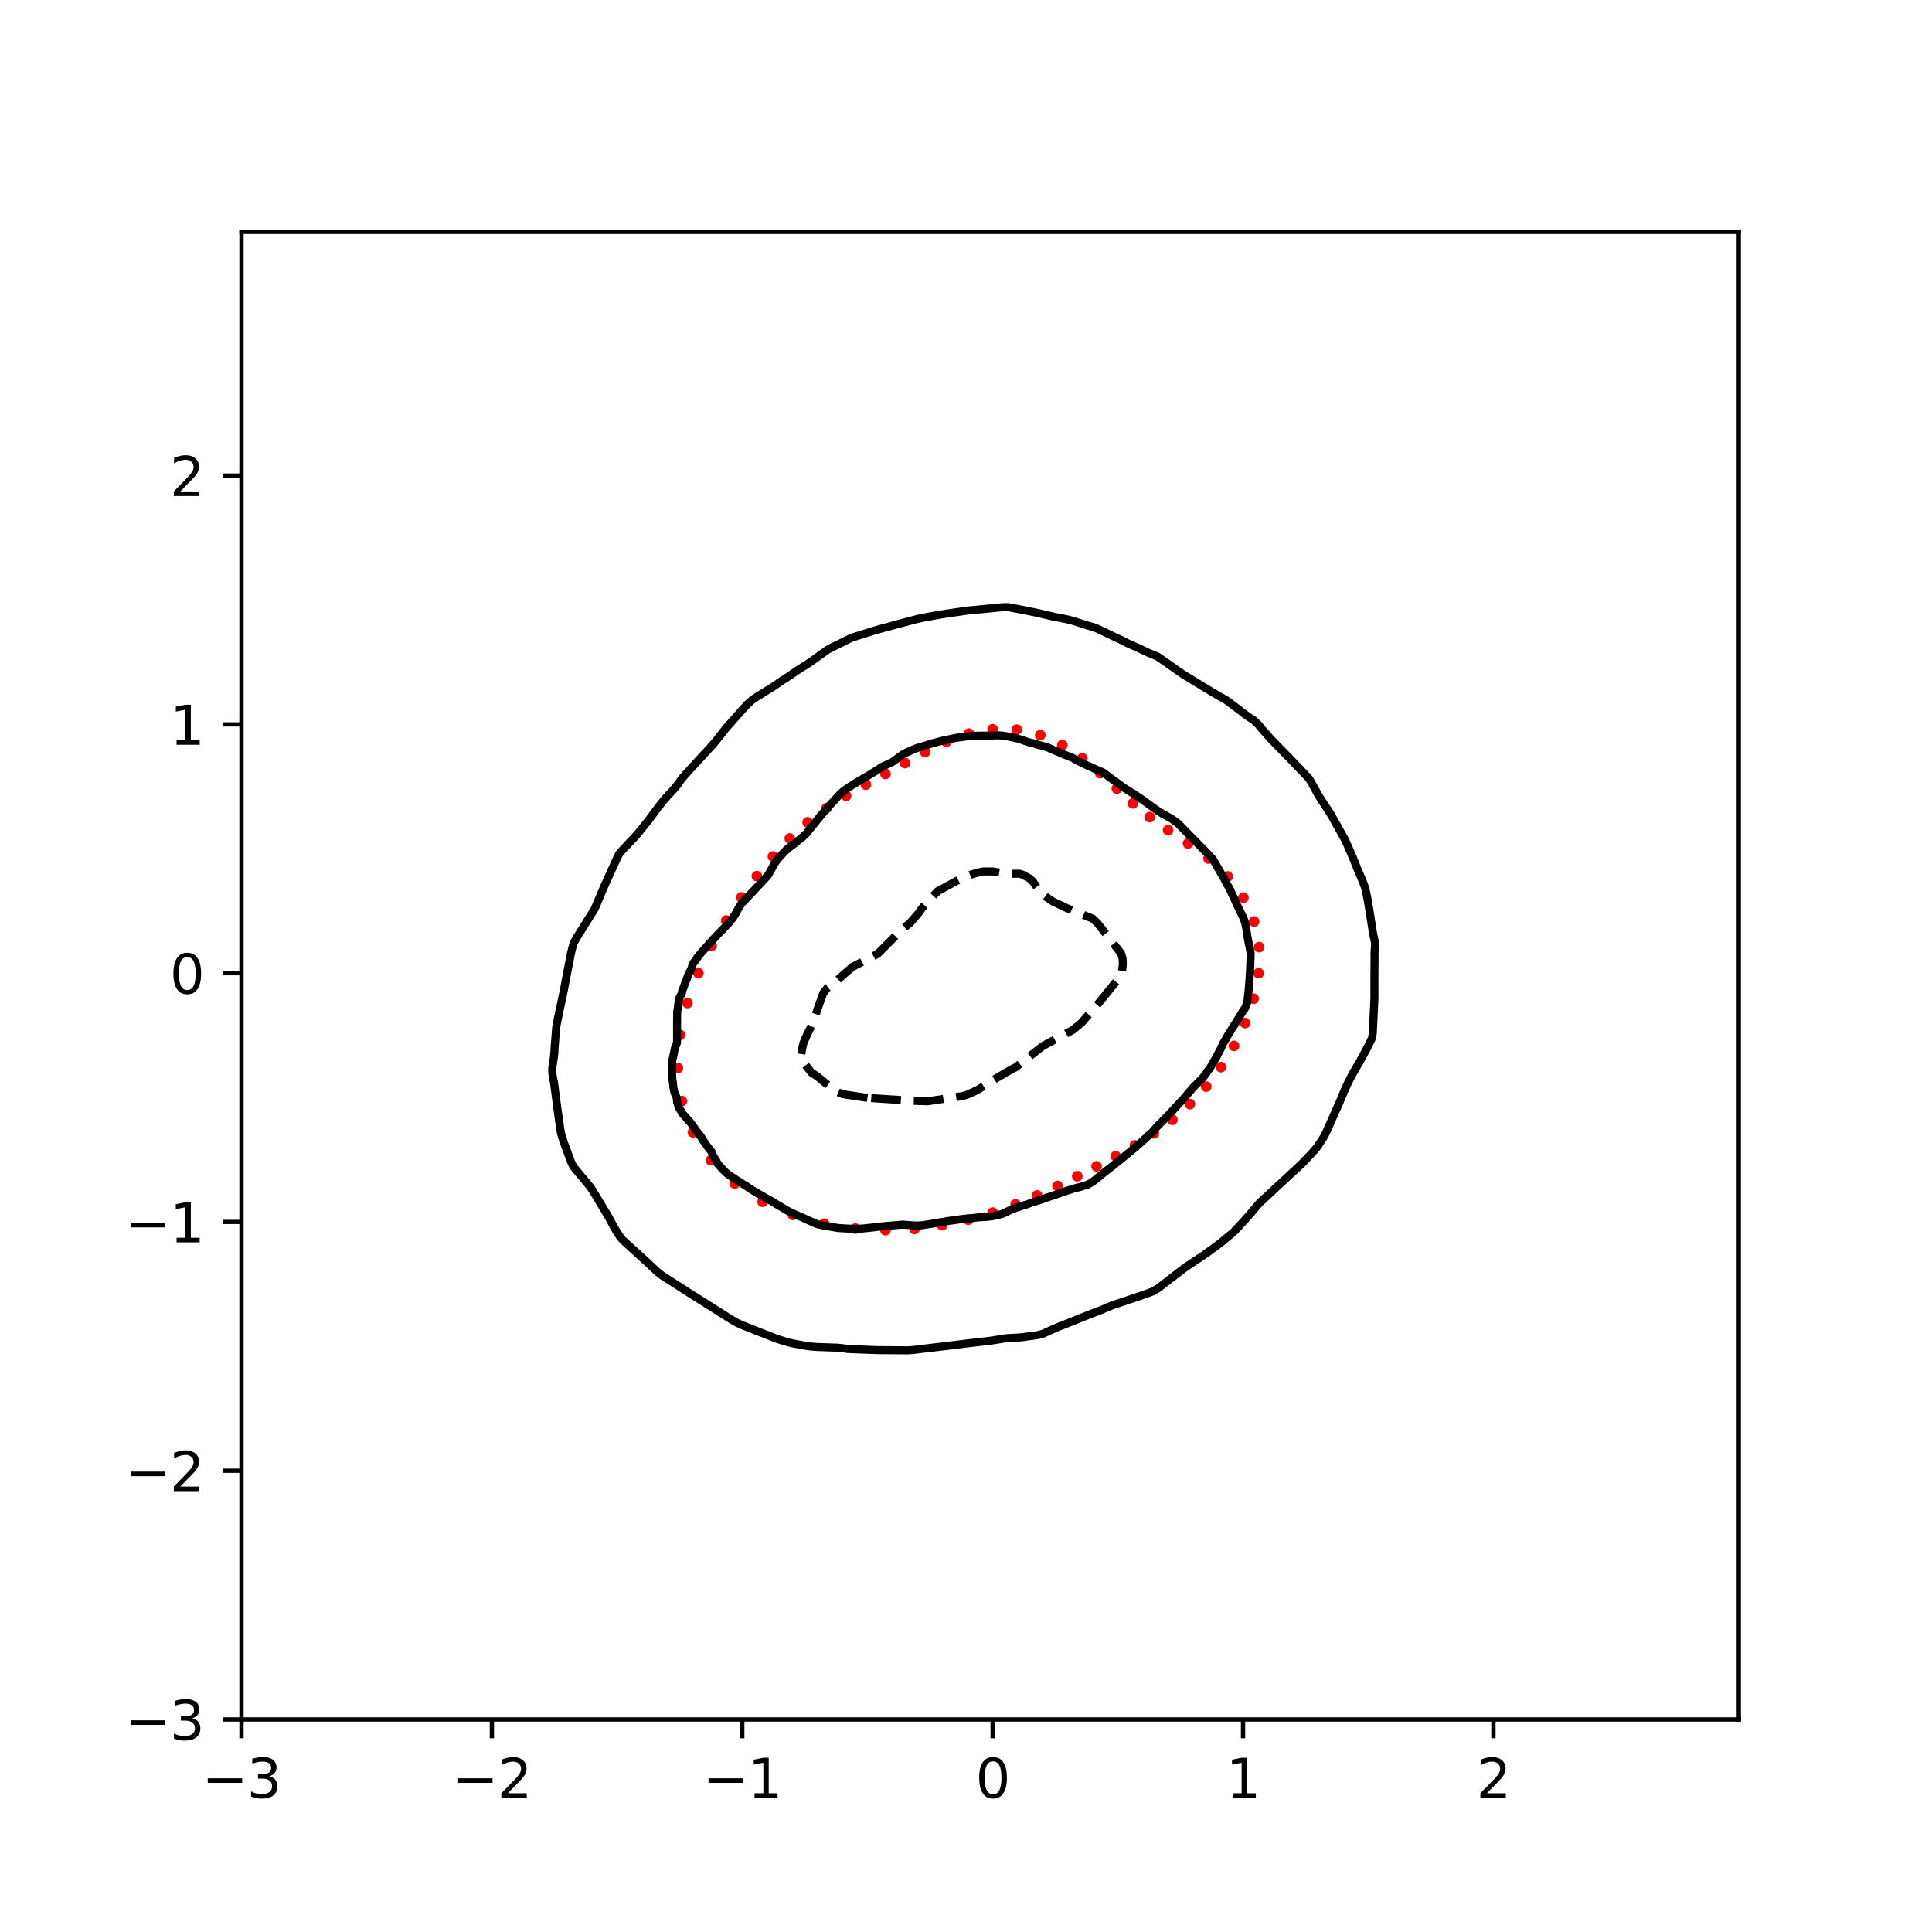 <?xml version="1.0" encoding="utf-8" standalone="no"?>
<!DOCTYPE svg PUBLIC "-//W3C//DTD SVG 1.1//EN"
  "http://www.w3.org/Graphics/SVG/1.1/DTD/svg11.dtd">
<svg xmlns:xlink="http://www.w3.org/1999/xlink" width="360pt" height="360pt" viewBox="0 0 360 360" xmlns="http://www.w3.org/2000/svg" version="1.1">
 <defs>
  <style type="text/css">*{stroke-linejoin: round; stroke-linecap: butt}</style>
 </defs>
 <g id="figure_1">
  <g id="patch_1">
   <path d="M 0 360 
L 360 360 
L 360 0 
L 0 0 
z
" style="fill: #ffffff"/>
  </g>
  <g id="axes_1">
   <g id="patch_2">
    <path d="M 45 320.4 
L 324 320.4 
L 324 43.2 
L 45 43.2 
z
" style="fill: #ffffff"/>
   </g>
   <g id="PathCollection_1">
    <defs>
     <path id="m107836b287" d="M 0 0.5 
C 0.133 0.5 0.26 0.447 0.354 0.354 
C 0.447 0.26 0.5 0.133 0.5 0 
C 0.5 -0.133 0.447 -0.26 0.354 -0.354 
C 0.26 -0.447 0.133 -0.5 0 -0.5 
C -0.133 -0.5 -0.26 -0.447 -0.354 -0.354 
C -0.447 -0.26 -0.5 -0.133 -0.5 0 
C -0.5 0.133 -0.447 0.26 -0.354 0.354 
C -0.26 0.447 -0.133 0.5 0 0.5 
z
" style="stroke: #ff0000"/>
    </defs>
    <g clip-path="url(#p946f757fcc)">
     <use xlink:href="#m107836b287" x="234.531" y="181.336" style="fill: #ff0000; stroke: #ff0000"/>
     <use xlink:href="#m107836b287" x="234.615" y="176.478" style="fill: #ff0000; stroke: #ff0000"/>
     <use xlink:href="#m107836b287" x="233.685" y="171.708" style="fill: #ff0000; stroke: #ff0000"/>
     <use xlink:href="#m107836b287" x="231.691" y="167.254" style="fill: #ff0000; stroke: #ff0000"/>
     <use xlink:href="#m107836b287" x="228.759" y="163.314" style="fill: #ff0000; stroke: #ff0000"/>
     <use xlink:href="#m107836b287" x="225.188" y="159.977" style="fill: #ff0000; stroke: #ff0000"/>
     <use xlink:href="#m107836b287" x="221.371" y="157.169" style="fill: #ff0000; stroke: #ff0000"/>
     <use xlink:href="#m107836b287" x="217.657" y="154.681" style="fill: #ff0000; stroke: #ff0000"/>
     <use xlink:href="#m107836b287" x="214.237" y="152.255" style="fill: #ff0000; stroke: #ff0000"/>
     <use xlink:href="#m107836b287" x="211.103" y="149.694" style="fill: #ff0000; stroke: #ff0000"/>
     <use xlink:href="#m107836b287" x="208.1" y="146.938" style="fill: #ff0000; stroke: #ff0000"/>
     <use xlink:href="#m107836b287" x="205.015" y="144.07" style="fill: #ff0000; stroke: #ff0000"/>
     <use xlink:href="#m107836b287" x="201.665" y="141.282" style="fill: #ff0000; stroke: #ff0000"/>
     <use xlink:href="#m107836b287" x="197.944" y="138.83" style="fill: #ff0000; stroke: #ff0000"/>
     <use xlink:href="#m107836b287" x="193.847" y="136.982" style="fill: #ff0000; stroke: #ff0000"/>
     <use xlink:href="#m107836b287" x="189.465" y="135.958" style="fill: #ff0000; stroke: #ff0000"/>
     <use xlink:href="#m107836b287" x="184.967" y="135.876" style="fill: #ff0000; stroke: #ff0000"/>
     <use xlink:href="#m107836b287" x="180.541" y="136.693" style="fill: #ff0000; stroke: #ff0000"/>
     <use xlink:href="#m107836b287" x="176.333" y="138.211" style="fill: #ff0000; stroke: #ff0000"/>
     <use xlink:href="#m107836b287" x="172.388" y="140.137" style="fill: #ff0000; stroke: #ff0000"/>
     <use xlink:href="#m107836b287" x="168.647" y="142.192" style="fill: #ff0000; stroke: #ff0000"/>
     <use xlink:href="#m107836b287" x="164.996" y="144.214" style="fill: #ff0000; stroke: #ff0000"/>
     <use xlink:href="#m107836b287" x="161.338" y="146.203" style="fill: #ff0000; stroke: #ff0000"/>
     <use xlink:href="#m107836b287" x="157.657" y="148.274" style="fill: #ff0000; stroke: #ff0000"/>
     <use xlink:href="#m107836b287" x="154.011" y="150.58" style="fill: #ff0000; stroke: #ff0000"/>
     <use xlink:href="#m107836b287" x="150.491" y="153.226" style="fill: #ff0000; stroke: #ff0000"/>
     <use xlink:href="#m107836b287" x="147.162" y="156.239" style="fill: #ff0000; stroke: #ff0000"/>
     <use xlink:href="#m107836b287" x="144.026" y="159.594" style="fill: #ff0000; stroke: #ff0000"/>
     <use xlink:href="#m107836b287" x="141.036" y="163.257" style="fill: #ff0000; stroke: #ff0000"/>
     <use xlink:href="#m107836b287" x="138.139" y="167.223" style="fill: #ff0000; stroke: #ff0000"/>
     <use xlink:href="#m107836b287" x="135.314" y="171.524" style="fill: #ff0000; stroke: #ff0000"/>
     <use xlink:href="#m107836b287" x="132.606" y="176.213" style="fill: #ff0000; stroke: #ff0000"/>
     <use xlink:href="#m107836b287" x="130.135" y="181.336" style="fill: #ff0000; stroke: #ff0000"/>
     <use xlink:href="#m107836b287" x="128.091" y="186.902" style="fill: #ff0000; stroke: #ff0000"/>
     <use xlink:href="#m107836b287" x="126.723" y="192.847" style="fill: #ff0000; stroke: #ff0000"/>
     <use xlink:href="#m107836b287" x="126.301" y="199.018" style="fill: #ff0000; stroke: #ff0000"/>
     <use xlink:href="#m107836b287" x="127.06" y="205.168" style="fill: #ff0000; stroke: #ff0000"/>
     <use xlink:href="#m107836b287" x="129.127" y="210.991" style="fill: #ff0000; stroke: #ff0000"/>
     <use xlink:href="#m107836b287" x="132.472" y="216.186" style="fill: #ff0000; stroke: #ff0000"/>
     <use xlink:href="#m107836b287" x="136.899" y="220.53" style="fill: #ff0000; stroke: #ff0000"/>
     <use xlink:href="#m107836b287" x="142.104" y="223.923" style="fill: #ff0000; stroke: #ff0000"/>
     <use xlink:href="#m107836b287" x="147.755" y="226.387" style="fill: #ff0000; stroke: #ff0000"/>
     <use xlink:href="#m107836b287" x="153.572" y="228.018" style="fill: #ff0000; stroke: #ff0000"/>
     <use xlink:href="#m107836b287" x="159.362" y="228.931" style="fill: #ff0000; stroke: #ff0000"/>
     <use xlink:href="#m107836b287" x="165.002" y="229.225" style="fill: #ff0000; stroke: #ff0000"/>
     <use xlink:href="#m107836b287" x="170.418" y="228.989" style="fill: #ff0000; stroke: #ff0000"/>
     <use xlink:href="#m107836b287" x="175.563" y="228.307" style="fill: #ff0000; stroke: #ff0000"/>
     <use xlink:href="#m107836b287" x="180.413" y="227.268" style="fill: #ff0000; stroke: #ff0000"/>
     <use xlink:href="#m107836b287" x="184.967" y="225.953" style="fill: #ff0000; stroke: #ff0000"/>
     <use xlink:href="#m107836b287" x="189.238" y="224.428" style="fill: #ff0000; stroke: #ff0000"/>
     <use xlink:href="#m107836b287" x="193.258" y="222.752" style="fill: #ff0000; stroke: #ff0000"/>
     <use xlink:href="#m107836b287" x="197.071" y="220.983" style="fill: #ff0000; stroke: #ff0000"/>
     <use xlink:href="#m107836b287" x="200.739" y="219.168" style="fill: #ff0000; stroke: #ff0000"/>
     <use xlink:href="#m107836b287" x="204.329" y="217.328" style="fill: #ff0000; stroke: #ff0000"/>
     <use xlink:href="#m107836b287" x="207.9" y="215.437" style="fill: #ff0000; stroke: #ff0000"/>
     <use xlink:href="#m107836b287" x="211.471" y="213.424" style="fill: #ff0000; stroke: #ff0000"/>
     <use xlink:href="#m107836b287" x="215.015" y="211.191" style="fill: #ff0000; stroke: #ff0000"/>
     <use xlink:href="#m107836b287" x="218.461" y="208.648" style="fill: #ff0000; stroke: #ff0000"/>
     <use xlink:href="#m107836b287" x="221.73" y="205.743" style="fill: #ff0000; stroke: #ff0000"/>
     <use xlink:href="#m107836b287" x="224.758" y="202.468" style="fill: #ff0000; stroke: #ff0000"/>
     <use xlink:href="#m107836b287" x="227.505" y="198.843" style="fill: #ff0000; stroke: #ff0000"/>
     <use xlink:href="#m107836b287" x="229.943" y="194.892" style="fill: #ff0000; stroke: #ff0000"/>
     <use xlink:href="#m107836b287" x="232.011" y="190.634" style="fill: #ff0000; stroke: #ff0000"/>
     <use xlink:href="#m107836b287" x="233.597" y="186.095" style="fill: #ff0000; stroke: #ff0000"/>
    </g>
   </g>
   <g id="matplotlib.axis_1">
    <g id="xtick_1">
     <g id="line2d_1">
      <defs>
       <path id="m56762c43ce" d="M 0 0 
L 0 3.5 
" style="stroke: #000000; stroke-width: 0.8"/>
      </defs>
      <g>
       <use xlink:href="#m56762c43ce" x="45" y="320.4" style="stroke: #000000; stroke-width: 0.8"/>
      </g>
     </g>
     <g id="text_1">
      <!-- −3 -->
      <g transform="translate(37.629 334.998)scale(0.1 -0.1)">
       <defs>
        <path id="DejaVuSans-2212" d="M 678 2272 
L 4684 2272 
L 4684 1741 
L 678 1741 
L 678 2272 
z
" transform="scale(0.016)"/>
        <path id="DejaVuSans-33" d="M 2597 2516 
Q 3050 2419 3304 2112 
Q 3559 1806 3559 1356 
Q 3559 666 3084 287 
Q 2609 -91 1734 -91 
Q 1441 -91 1130 -33 
Q 819 25 488 141 
L 488 750 
Q 750 597 1062 519 
Q 1375 441 1716 441 
Q 2309 441 2620 675 
Q 2931 909 2931 1356 
Q 2931 1769 2642 2001 
Q 2353 2234 1838 2234 
L 1294 2234 
L 1294 2753 
L 1863 2753 
Q 2328 2753 2575 2939 
Q 2822 3125 2822 3475 
Q 2822 3834 2567 4026 
Q 2313 4219 1838 4219 
Q 1578 4219 1281 4162 
Q 984 4106 628 3988 
L 628 4550 
Q 988 4650 1302 4700 
Q 1616 4750 1894 4750 
Q 2613 4750 3031 4423 
Q 3450 4097 3450 3541 
Q 3450 3153 3228 2886 
Q 3006 2619 2597 2516 
z
" transform="scale(0.016)"/>
       </defs>
       <use xlink:href="#DejaVuSans-2212"/>
       <use xlink:href="#DejaVuSans-33" x="83.789"/>
      </g>
     </g>
    </g>
    <g id="xtick_2">
     <g id="line2d_2">
      <g>
       <use xlink:href="#m56762c43ce" x="91.656" y="320.4" style="stroke: #000000; stroke-width: 0.8"/>
      </g>
     </g>
     <g id="text_2">
      <!-- −2 -->
      <g transform="translate(84.284 334.998)scale(0.1 -0.1)">
       <defs>
        <path id="DejaVuSans-32" d="M 1228 531 
L 3431 531 
L 3431 0 
L 469 0 
L 469 531 
Q 828 903 1448 1529 
Q 2069 2156 2228 2338 
Q 2531 2678 2651 2914 
Q 2772 3150 2772 3378 
Q 2772 3750 2511 3984 
Q 2250 4219 1831 4219 
Q 1534 4219 1204 4116 
Q 875 4013 500 3803 
L 500 4441 
Q 881 4594 1212 4672 
Q 1544 4750 1819 4750 
Q 2544 4750 2975 4387 
Q 3406 4025 3406 3419 
Q 3406 3131 3298 2873 
Q 3191 2616 2906 2266 
Q 2828 2175 2409 1742 
Q 1991 1309 1228 531 
z
" transform="scale(0.016)"/>
       </defs>
       <use xlink:href="#DejaVuSans-2212"/>
       <use xlink:href="#DejaVuSans-32" x="83.789"/>
      </g>
     </g>
    </g>
    <g id="xtick_3">
     <g id="line2d_3">
      <g>
       <use xlink:href="#m56762c43ce" x="138.311" y="320.4" style="stroke: #000000; stroke-width: 0.8"/>
      </g>
     </g>
     <g id="text_3">
      <!-- −1 -->
      <g transform="translate(130.94 334.998)scale(0.1 -0.1)">
       <defs>
        <path id="DejaVuSans-31" d="M 794 531 
L 1825 531 
L 1825 4091 
L 703 3866 
L 703 4441 
L 1819 4666 
L 2450 4666 
L 2450 531 
L 3481 531 
L 3481 0 
L 794 0 
L 794 531 
z
" transform="scale(0.016)"/>
       </defs>
       <use xlink:href="#DejaVuSans-2212"/>
       <use xlink:href="#DejaVuSans-31" x="83.789"/>
      </g>
     </g>
    </g>
    <g id="xtick_4">
     <g id="line2d_4">
      <g>
       <use xlink:href="#m56762c43ce" x="184.967" y="320.4" style="stroke: #000000; stroke-width: 0.8"/>
      </g>
     </g>
     <g id="text_4">
      <!-- 0 -->
      <g transform="translate(181.785 334.998)scale(0.1 -0.1)">
       <defs>
        <path id="DejaVuSans-30" d="M 2034 4250 
Q 1547 4250 1301 3770 
Q 1056 3291 1056 2328 
Q 1056 1369 1301 889 
Q 1547 409 2034 409 
Q 2525 409 2770 889 
Q 3016 1369 3016 2328 
Q 3016 3291 2770 3770 
Q 2525 4250 2034 4250 
z
M 2034 4750 
Q 2819 4750 3233 4129 
Q 3647 3509 3647 2328 
Q 3647 1150 3233 529 
Q 2819 -91 2034 -91 
Q 1250 -91 836 529 
Q 422 1150 422 2328 
Q 422 3509 836 4129 
Q 1250 4750 2034 4750 
z
" transform="scale(0.016)"/>
       </defs>
       <use xlink:href="#DejaVuSans-30"/>
      </g>
     </g>
    </g>
    <g id="xtick_5">
     <g id="line2d_5">
      <g>
       <use xlink:href="#m56762c43ce" x="231.622" y="320.4" style="stroke: #000000; stroke-width: 0.8"/>
      </g>
     </g>
     <g id="text_5">
      <!-- 1 -->
      <g transform="translate(228.441 334.998)scale(0.1 -0.1)">
       <use xlink:href="#DejaVuSans-31"/>
      </g>
     </g>
    </g>
    <g id="xtick_6">
     <g id="line2d_6">
      <g>
       <use xlink:href="#m56762c43ce" x="278.278" y="320.4" style="stroke: #000000; stroke-width: 0.8"/>
      </g>
     </g>
     <g id="text_6">
      <!-- 2 -->
      <g transform="translate(275.096 334.998)scale(0.1 -0.1)">
       <use xlink:href="#DejaVuSans-32"/>
      </g>
     </g>
    </g>
   </g>
   <g id="matplotlib.axis_2">
    <g id="ytick_1">
     <g id="line2d_7">
      <defs>
       <path id="mfb06b8effc" d="M 0 0 
L -3.5 0 
" style="stroke: #000000; stroke-width: 0.8"/>
      </defs>
      <g>
       <use xlink:href="#mfb06b8effc" x="45" y="320.4" style="stroke: #000000; stroke-width: 0.8"/>
      </g>
     </g>
     <g id="text_7">
      <!-- −3 -->
      <g transform="translate(23.258 324.199)scale(0.1 -0.1)">
       <use xlink:href="#DejaVuSans-2212"/>
       <use xlink:href="#DejaVuSans-33" x="83.789"/>
      </g>
     </g>
    </g>
    <g id="ytick_2">
     <g id="line2d_8">
      <g>
       <use xlink:href="#mfb06b8effc" x="45" y="274.045" style="stroke: #000000; stroke-width: 0.8"/>
      </g>
     </g>
     <g id="text_8">
      <!-- −2 -->
      <g transform="translate(23.258 277.845)scale(0.1 -0.1)">
       <use xlink:href="#DejaVuSans-2212"/>
       <use xlink:href="#DejaVuSans-32" x="83.789"/>
      </g>
     </g>
    </g>
    <g id="ytick_3">
     <g id="line2d_9">
      <g>
       <use xlink:href="#mfb06b8effc" x="45" y="227.691" style="stroke: #000000; stroke-width: 0.8"/>
      </g>
     </g>
     <g id="text_9">
      <!-- −1 -->
      <g transform="translate(23.258 231.49)scale(0.1 -0.1)">
       <use xlink:href="#DejaVuSans-2212"/>
       <use xlink:href="#DejaVuSans-31" x="83.789"/>
      </g>
     </g>
    </g>
    <g id="ytick_4">
     <g id="line2d_10">
      <g>
       <use xlink:href="#mfb06b8effc" x="45" y="181.336" style="stroke: #000000; stroke-width: 0.8"/>
      </g>
     </g>
     <g id="text_10">
      <!-- 0 -->
      <g transform="translate(31.637 185.136)scale(0.1 -0.1)">
       <use xlink:href="#DejaVuSans-30"/>
      </g>
     </g>
    </g>
    <g id="ytick_5">
     <g id="line2d_11">
      <g>
       <use xlink:href="#mfb06b8effc" x="45" y="134.982" style="stroke: #000000; stroke-width: 0.8"/>
      </g>
     </g>
     <g id="text_11">
      <!-- 1 -->
      <g transform="translate(31.637 138.781)scale(0.1 -0.1)">
       <use xlink:href="#DejaVuSans-31"/>
      </g>
     </g>
    </g>
    <g id="ytick_6">
     <g id="line2d_12">
      <g>
       <use xlink:href="#mfb06b8effc" x="45" y="88.627" style="stroke: #000000; stroke-width: 0.8"/>
      </g>
     </g>
     <g id="text_12">
      <!-- 2 -->
      <g transform="translate(31.637 92.427)scale(0.1 -0.1)">
       <use xlink:href="#DejaVuSans-32"/>
      </g>
     </g>
    </g>
   </g>
   <g id="PathCollection_2">
    <path d="M 161.639 204.573 
L 157.906 204.022 
L 156.973 203.846 
L 156.04 203.47 
L 154.174 202.114 
L 152.308 200.566 
L 151.214 199.878 
L 149.508 197.691 
L 149.205 197.097 
L 149.508 195.213 
L 149.728 194.316 
L 150.441 192.668 
L 151.494 190.607 
L 152.41 187.826 
L 153.404 185.045 
L 154.174 184.055 
L 155.388 183.191 
L 158.839 180.167 
L 163.505 177.765 
L 166.426 174.847 
L 168.26 172.993 
L 169.496 172.066 
L 170.97 170.384 
L 171.903 169.098 
L 174.702 166.075 
L 176.569 165.063 
L 178.435 164.045 
L 179.368 163.545 
L 181.234 162.866 
L 183.1 162.387 
L 184.967 162.386 
L 187.766 162.83 
L 189.917 162.795 
L 190.565 162.984 
L 191.892 163.722 
L 192.431 164.225 
L 194.088 166.503 
L 195.37 167.43 
L 196.164 167.979 
L 198.963 169.297 
L 203.629 171.184 
L 204.562 172.088 
L 208.877 177.628 
L 209.171 178.555 
L 209.227 179.589 
L 209.037 181.336 
L 208.294 182.524 
L 204.562 187.1 
L 201.49 190.607 
L 199.896 191.92 
L 194.298 194.922 
L 189.151 198.951 
L 188.699 199.129 
L 185.823 200.805 
L 182.167 203.085 
L 180.301 203.953 
L 179.368 204.238 
L 172.836 205.205 
L 170.037 205.119 
L 163.505 204.693 
L 161.639 204.573 
L 161.639 204.573 
" clip-path="url(#p946f757fcc)" style="fill: none; stroke-dasharray: 5.55,2.4; stroke-dashoffset: 0; stroke: #000000; stroke-width: 1.5"/>
   </g>
   <g id="PathCollection_3">
    <path d="M 155.107 228.635 
L 154.966 228.618 
L 154.174 228.47 
L 153.241 228.323 
L 152.308 228.12 
L 151.375 227.702 
L 151.339 227.691 
L 150.441 227.301 
L 149.508 226.86 
L 149.249 226.764 
L 148.575 226.47 
L 147.642 226.062 
L 147.209 225.837 
L 146.709 225.582 
L 145.776 225.011 
L 145.59 224.91 
L 144.843 224.474 
L 144.042 223.983 
L 143.91 223.881 
L 142.977 223.383 
L 142.426 223.056 
L 142.043 222.829 
L 141.11 222.307 
L 140.823 222.128 
L 140.177 221.761 
L 139.34 221.201 
L 139.244 221.122 
L 138.311 220.553 
L 137.869 220.274 
L 137.378 219.966 
L 136.454 219.347 
L 136.445 219.339 
L 135.512 218.695 
L 135.203 218.42 
L 134.579 217.786 
L 134.31 217.493 
L 133.645 216.749 
L 133.611 216.566 
L 133.041 215.639 
L 132.712 215.057 
L 132.657 214.712 
L 131.947 213.785 
L 131.779 213.587 
L 131.275 212.858 
L 130.846 212.267 
L 130.715 211.93 
L 129.98 211.003 
L 129.913 210.933 
L 129.325 210.076 
L 128.98 209.603 
L 128.634 209.149 
L 128.047 208.519 
L 127.836 208.222 
L 127.114 207.45 
L 127.051 207.295 
L 126.497 206.368 
L 126.193 205.441 
L 126.181 205.411 
L 126.091 204.514 
L 125.671 203.587 
L 125.479 202.66 
L 125.39 201.732 
L 125.247 200.904 
L 125.247 200.805 
L 125.235 199.878 
L 125.202 198.951 
L 125.239 198.024 
L 125.247 197.549 
L 125.394 197.097 
L 125.584 196.17 
L 125.776 195.243 
L 126.143 194.316 
L 126.163 193.389 
L 126.162 192.462 
L 126.162 191.534 
L 126.164 190.607 
L 126.168 189.68 
L 126.179 188.753 
L 126.181 188.552 
L 126.308 187.826 
L 126.407 186.899 
L 126.569 185.972 
L 127.068 185.045 
L 127.114 184.552 
L 127.328 184.118 
L 127.657 183.191 
L 128.045 182.264 
L 128.047 182.196 
L 128.384 181.336 
L 128.891 180.409 
L 128.98 179.872 
L 129.184 179.482 
L 129.898 178.555 
L 129.913 178.433 
L 130.583 177.628 
L 130.846 177.33 
L 131.4 176.701 
L 131.779 176.274 
L 132.221 175.774 
L 132.712 175.235 
L 133.07 174.847 
L 133.645 174.236 
L 133.937 173.92 
L 134.579 173.286 
L 134.854 172.993 
L 135.512 172.29 
L 135.739 172.066 
L 136.445 171.182 
L 136.489 171.138 
L 137.081 170.211 
L 137.378 169.663 
L 137.589 169.284 
L 138.178 168.357 
L 138.311 168.216 
L 139.061 167.43 
L 139.244 167.236 
L 139.933 166.503 
L 140.177 166.245 
L 140.804 165.576 
L 141.11 165.25 
L 141.68 164.649 
L 142.043 164.256 
L 142.548 163.722 
L 142.977 163.228 
L 143.274 162.795 
L 143.795 161.868 
L 143.91 161.688 
L 144.299 160.94 
L 144.843 160.169 
L 144.969 160.013 
L 145.776 159.124 
L 145.814 159.086 
L 146.709 158.18 
L 146.731 158.159 
L 147.642 157.479 
L 147.988 157.232 
L 148.575 156.747 
L 149.156 156.305 
L 149.508 156.005 
L 150.176 155.378 
L 150.441 155.079 
L 150.927 154.451 
L 151.375 153.931 
L 151.697 153.524 
L 152.308 152.755 
L 152.435 152.597 
L 153.204 151.67 
L 153.241 151.63 
L 154.011 150.742 
L 154.174 150.569 
L 154.834 149.815 
L 155.107 149.526 
L 155.688 148.888 
L 156.04 148.501 
L 156.546 147.961 
L 156.973 147.557 
L 157.674 147.034 
L 157.906 146.86 
L 158.839 146.265 
L 159.101 146.107 
L 159.773 145.694 
L 160.657 145.18 
L 160.706 145.147 
L 161.639 144.6 
L 162.206 144.253 
L 162.572 144.027 
L 163.505 143.452 
L 163.689 143.326 
L 164.438 142.831 
L 165.371 142.423 
L 165.414 142.399 
L 166.304 141.972 
L 167.01 141.472 
L 167.237 141.294 
L 168.171 140.607 
L 168.275 140.544 
L 169.104 140.139 
L 170.037 139.711 
L 170.255 139.617 
L 170.97 139.354 
L 171.903 139.072 
L 172.836 138.795 
L 173.132 138.69 
L 173.769 138.494 
L 174.702 138.256 
L 175.635 138.009 
L 176.569 137.832 
L 176.819 137.763 
L 177.502 137.613 
L 178.435 137.438 
L 179.368 137.324 
L 180.301 137.196 
L 181.234 137.112 
L 182.167 137.088 
L 183.1 137.078 
L 184.033 137.068 
L 184.967 137.052 
L 185.9 137.015 
L 186.833 137.068 
L 187.766 137.229 
L 188.699 137.41 
L 189.632 137.617 
L 190.071 137.763 
L 190.565 137.922 
L 191.498 138.256 
L 192.431 138.476 
L 193.149 138.69 
L 193.365 138.765 
L 194.298 138.998 
L 195.231 139.269 
L 195.994 139.617 
L 196.164 139.708 
L 197.097 140.08 
L 198.03 140.473 
L 198.168 140.544 
L 198.963 140.864 
L 199.896 141.23 
L 200.261 141.472 
L 200.829 141.791 
L 201.763 142.24 
L 202.103 142.399 
L 202.696 142.679 
L 203.629 143.098 
L 204.107 143.326 
L 204.562 143.524 
L 205.495 143.91 
L 205.978 144.253 
L 206.428 144.592 
L 207.215 145.18 
L 207.361 145.289 
L 208.294 145.961 
L 208.48 146.107 
L 209.227 146.654 
L 209.81 147.034 
L 210.161 147.254 
L 211.094 147.824 
L 211.279 147.961 
L 212.027 148.443 
L 212.677 148.888 
L 212.96 149.078 
L 213.893 149.749 
L 213.975 149.815 
L 214.826 150.428 
L 215.244 150.742 
L 215.759 151.103 
L 216.682 151.67 
L 216.692 151.68 
L 217.625 152.181 
L 218.362 152.597 
L 218.559 152.744 
L 219.492 153.432 
L 219.583 153.524 
L 220.425 154.38 
L 220.496 154.451 
L 221.358 155.327 
L 221.408 155.378 
L 222.291 156.277 
L 222.319 156.305 
L 223.224 157.226 
L 223.23 157.232 
L 224.139 158.159 
L 224.157 158.177 
L 225.049 159.086 
L 225.09 159.127 
L 225.902 160.013 
L 226.023 160.17 
L 226.491 160.94 
L 226.957 161.758 
L 227.032 161.868 
L 227.558 162.795 
L 227.89 163.38 
L 228.113 163.722 
L 228.563 164.649 
L 228.823 165.071 
L 229.131 165.576 
L 229.531 166.503 
L 229.756 166.964 
L 229.982 167.43 
L 230.381 168.357 
L 230.689 168.994 
L 230.845 169.284 
L 231.278 170.211 
L 231.622 170.92 
L 231.737 171.138 
L 232.039 172.066 
L 232.224 172.993 
L 232.348 173.92 
L 232.499 174.847 
L 232.555 175.087 
L 232.68 175.774 
L 232.879 176.701 
L 233.038 177.628 
L 233.019 178.555 
L 232.984 179.482 
L 232.945 180.409 
L 232.903 181.336 
L 232.84 182.264 
L 232.77 183.191 
L 232.692 184.118 
L 232.604 185.045 
L 232.555 185.51 
L 232.502 185.972 
L 232.369 186.899 
L 232.007 187.826 
L 231.622 188.364 
L 231.385 188.753 
L 230.835 189.68 
L 230.689 189.88 
L 230.264 190.607 
L 229.756 191.344 
L 229.619 191.534 
L 229.119 192.462 
L 228.823 192.863 
L 228.527 193.389 
L 227.98 194.316 
L 227.89 194.464 
L 227.551 195.243 
L 227.075 196.17 
L 226.957 196.367 
L 226.598 197.097 
L 226.023 198.023 
L 226.022 198.024 
L 225.52 198.951 
L 225.09 199.504 
L 224.852 199.878 
L 224.157 200.789 
L 224.144 200.805 
L 223.235 201.732 
L 223.224 201.743 
L 222.295 202.66 
L 222.291 202.663 
L 221.519 203.587 
L 221.358 203.762 
L 220.749 204.514 
L 220.425 204.857 
L 219.879 205.441 
L 219.492 205.862 
L 219.032 206.368 
L 218.559 206.87 
L 218.167 207.295 
L 217.625 207.865 
L 217.289 208.222 
L 216.692 208.818 
L 216.362 209.149 
L 215.759 209.748 
L 215.459 210.076 
L 214.826 210.831 
L 214.651 211.003 
L 213.893 211.696 
L 213.635 211.93 
L 212.96 212.547 
L 212.62 212.858 
L 212.027 213.387 
L 211.573 213.785 
L 211.094 214.176 
L 210.442 214.712 
L 210.161 214.942 
L 209.313 215.639 
L 209.227 215.709 
L 208.294 216.461 
L 208.167 216.566 
L 207.361 217.224 
L 207.015 217.493 
L 206.428 217.946 
L 205.81 218.42 
L 205.495 218.675 
L 204.695 219.347 
L 204.562 219.455 
L 203.629 220.169 
L 203.476 220.274 
L 202.696 220.733 
L 201.763 221.014 
L 201.167 221.201 
L 200.829 221.275 
L 199.896 221.526 
L 198.963 221.832 
L 198.048 222.128 
L 198.03 222.132 
L 197.097 222.474 
L 196.164 222.788 
L 195.359 223.056 
L 195.231 223.082 
L 194.298 223.439 
L 193.365 223.738 
L 192.621 223.983 
L 192.431 224.023 
L 191.498 224.366 
L 190.565 224.66 
L 189.811 224.91 
L 189.632 224.948 
L 188.699 225.293 
L 187.766 225.707 
L 187.53 225.837 
L 186.833 226.162 
L 185.9 226.414 
L 184.967 226.615 
L 184.033 226.724 
L 183.65 226.764 
L 183.1 226.785 
L 182.167 226.847 
L 181.234 226.969 
L 180.301 227.045 
L 179.368 227.133 
L 178.435 227.273 
L 177.502 227.403 
L 176.569 227.526 
L 175.71 227.691 
L 175.635 227.698 
L 174.702 227.834 
L 173.769 228.008 
L 172.836 228.151 
L 171.903 228.296 
L 170.97 228.366 
L 170.037 228.32 
L 169.104 228.248 
L 168.171 228.188 
L 167.237 228.26 
L 166.304 228.352 
L 165.371 228.426 
L 164.438 228.509 
L 163.505 228.613 
L 163.464 228.618 
L 162.572 228.722 
L 161.639 228.822 
L 160.706 228.917 
L 159.773 228.963 
L 158.839 228.965 
L 157.906 228.922 
L 156.973 228.87 
L 156.04 228.799 
L 155.107 228.635 
z
" clip-path="url(#p946f757fcc)" style="fill: none; stroke: #000000; stroke-width: 1.5"/>
   </g>
   <g id="PathCollection_4">
    <path d="M 151.375 250.925 
L 150.86 250.868 
L 150.441 250.821 
L 149.508 250.651 
L 148.575 250.48 
L 147.642 250.308 
L 146.709 250.07 
L 146.279 249.941 
L 145.776 249.791 
L 144.843 249.498 
L 143.91 249.132 
L 143.609 249.014 
L 142.977 248.766 
L 142.043 248.4 
L 141.245 248.087 
L 141.11 248.034 
L 140.177 247.668 
L 139.244 247.302 
L 138.889 247.16 
L 138.311 246.927 
L 137.378 246.504 
L 136.884 246.233 
L 136.445 245.976 
L 135.512 245.397 
L 135.369 245.306 
L 134.579 244.802 
L 133.909 244.379 
L 133.645 244.212 
L 132.712 243.623 
L 132.44 243.452 
L 131.779 243.034 
L 130.971 242.524 
L 130.846 242.446 
L 129.913 241.857 
L 129.501 241.597 
L 128.98 241.269 
L 128.047 240.68 
L 128.032 240.67 
L 127.114 240.073 
L 126.6 239.743 
L 126.181 239.477 
L 125.247 238.88 
L 125.147 238.816 
L 124.314 238.283 
L 123.697 237.889 
L 123.381 237.687 
L 122.468 236.962 
L 122.448 236.944 
L 121.515 236.069 
L 121.478 236.035 
L 120.582 235.195 
L 120.489 235.108 
L 119.649 234.338 
L 119.476 234.181 
L 118.716 233.491 
L 118.453 233.254 
L 117.783 232.644 
L 117.433 232.326 
L 116.849 231.796 
L 116.413 231.399 
L 115.916 230.915 
L 115.549 230.472 
L 114.983 229.604 
L 114.945 229.545 
L 114.388 228.618 
L 114.05 227.976 
L 113.906 227.691 
L 113.399 226.764 
L 113.117 226.294 
L 112.843 225.837 
L 112.286 224.91 
L 112.184 224.739 
L 111.73 223.983 
L 111.251 223.185 
L 111.173 223.056 
L 110.617 222.128 
L 110.318 221.657 
L 110.003 221.201 
L 109.385 220.441 
L 109.246 220.274 
L 108.473 219.347 
L 108.452 219.322 
L 107.699 218.42 
L 107.518 218.203 
L 106.931 217.493 
L 106.585 216.881 
L 106.437 216.566 
L 106.093 215.639 
L 105.748 214.712 
L 105.652 214.453 
L 105.404 213.785 
L 105.061 212.858 
L 104.755 211.93 
L 104.719 211.805 
L 104.504 211.003 
L 104.35 210.076 
L 104.23 209.149 
L 104.098 208.222 
L 103.967 207.295 
L 103.835 206.368 
L 103.786 205.997 
L 103.712 205.441 
L 103.592 204.514 
L 103.473 203.587 
L 103.356 202.66 
L 103.233 201.732 
L 103.039 200.805 
L 102.91 199.878 
L 102.91 198.951 
L 103.051 198.024 
L 103.193 197.097 
L 103.296 196.17 
L 103.341 195.243 
L 103.411 194.316 
L 103.484 193.389 
L 103.558 192.462 
L 103.631 191.534 
L 103.782 190.607 
L 103.786 190.587 
L 103.974 189.68 
L 104.167 188.753 
L 104.359 187.826 
L 104.567 186.899 
L 104.719 186.178 
L 104.763 185.972 
L 104.956 185.045 
L 105.142 184.118 
L 105.313 183.191 
L 105.49 182.264 
L 105.652 181.422 
L 105.669 181.336 
L 105.85 180.409 
L 106.032 179.482 
L 106.214 178.555 
L 106.396 177.628 
L 106.585 176.812 
L 106.612 176.701 
L 106.875 175.774 
L 107.371 174.847 
L 107.518 174.611 
L 107.952 173.92 
L 108.452 173.122 
L 108.533 172.993 
L 109.113 172.066 
L 109.385 171.633 
L 109.694 171.138 
L 110.275 170.211 
L 110.318 170.143 
L 110.839 169.284 
L 111.232 168.357 
L 111.251 168.312 
L 111.624 167.43 
L 112.017 166.503 
L 112.184 166.11 
L 112.41 165.576 
L 112.814 164.649 
L 113.117 163.973 
L 113.232 163.722 
L 113.655 162.795 
L 114.05 161.928 
L 114.078 161.868 
L 114.501 160.94 
L 114.924 160.013 
L 114.983 159.882 
L 115.383 159.086 
L 115.916 158.475 
L 116.211 158.159 
L 116.849 157.472 
L 117.073 157.232 
L 117.783 156.49 
L 117.978 156.305 
L 118.716 155.495 
L 118.81 155.378 
L 119.556 154.451 
L 119.649 154.335 
L 120.303 153.524 
L 120.582 153.176 
L 121.036 152.597 
L 121.515 151.943 
L 121.716 151.67 
L 122.396 150.742 
L 122.448 150.674 
L 123.124 149.815 
L 123.381 149.5 
L 123.879 148.888 
L 124.314 148.399 
L 124.721 147.961 
L 125.247 147.394 
L 125.582 147.034 
L 126.181 146.309 
L 126.329 146.107 
L 126.988 145.18 
L 127.114 145.018 
L 127.771 144.253 
L 128.047 143.953 
L 128.622 143.326 
L 128.98 142.936 
L 129.474 142.399 
L 129.913 141.92 
L 130.325 141.472 
L 130.846 140.904 
L 131.176 140.544 
L 131.779 139.887 
L 132.027 139.617 
L 132.712 138.877 
L 132.877 138.69 
L 133.642 137.763 
L 133.645 137.759 
L 134.38 136.836 
L 134.579 136.579 
L 135.104 135.909 
L 135.512 135.416 
L 135.897 134.982 
L 136.445 134.366 
L 136.721 134.055 
L 137.378 133.315 
L 137.544 133.128 
L 138.311 132.264 
L 138.367 132.201 
L 139.224 131.274 
L 139.244 131.255 
L 140.177 130.409 
L 140.259 130.346 
L 141.11 129.786 
L 141.708 129.419 
L 142.043 129.212 
L 142.977 128.631 
L 143.2 128.492 
L 143.91 128.048 
L 144.636 127.565 
L 144.843 127.422 
L 145.776 126.78 
L 145.999 126.638 
L 146.709 126.193 
L 147.421 125.711 
L 147.642 125.554 
L 148.575 124.919 
L 148.781 124.784 
L 149.508 124.328 
L 150.26 123.857 
L 150.441 123.741 
L 151.375 123.107 
L 151.623 122.93 
L 152.308 122.436 
L 152.909 122.003 
L 153.241 121.763 
L 154.174 121.091 
L 154.199 121.076 
L 155.107 120.586 
L 156.032 120.148 
L 156.04 120.145 
L 156.973 119.684 
L 157.889 119.221 
L 157.906 119.213 
L 158.839 118.782 
L 159.773 118.492 
L 160.407 118.294 
L 160.706 118.201 
L 161.639 117.914 
L 162.572 117.604 
L 163.387 117.367 
L 163.505 117.333 
L 164.438 117.066 
L 165.371 116.834 
L 166.304 116.57 
L 166.772 116.44 
L 167.237 116.312 
L 168.171 116.065 
L 169.104 115.818 
L 170.037 115.571 
L 170.256 115.513 
L 170.97 115.324 
L 171.903 115.125 
L 172.836 114.952 
L 173.769 114.779 
L 174.702 114.606 
L 174.82 114.586 
L 175.635 114.453 
L 176.569 114.314 
L 177.502 114.174 
L 178.435 114.035 
L 179.368 113.907 
L 180.301 113.769 
L 181.234 113.679 
L 181.448 113.659 
L 182.167 113.591 
L 183.1 113.503 
L 184.033 113.414 
L 184.967 113.323 
L 185.9 113.231 
L 186.833 113.14 
L 187.766 113.123 
L 188.699 113.297 
L 189.632 113.472 
L 190.565 113.647 
L 190.623 113.659 
L 191.498 113.836 
L 192.431 114.025 
L 193.365 114.218 
L 194.298 114.436 
L 194.943 114.586 
L 195.231 114.653 
L 196.164 114.876 
L 197.097 115.063 
L 198.03 115.239 
L 198.963 115.43 
L 199.29 115.513 
L 199.896 115.673 
L 200.829 115.97 
L 201.763 116.267 
L 202.299 116.44 
L 202.696 116.571 
L 203.629 116.823 
L 204.562 117.181 
L 204.95 117.367 
L 205.495 117.628 
L 206.428 118.075 
L 206.887 118.294 
L 207.361 118.522 
L 208.294 118.966 
L 208.854 119.221 
L 209.227 119.403 
L 210.161 119.891 
L 210.748 120.148 
L 211.094 120.299 
L 212.027 120.706 
L 212.806 121.076 
L 212.96 121.148 
L 213.893 121.595 
L 214.826 121.972 
L 214.901 122.003 
L 215.759 122.396 
L 216.544 122.93 
L 216.692 123.033 
L 217.625 123.681 
L 217.876 123.857 
L 218.559 124.337 
L 219.186 124.784 
L 219.492 125.002 
L 220.425 125.644 
L 220.533 125.711 
L 221.358 126.214 
L 222.053 126.638 
L 222.291 126.783 
L 223.224 127.352 
L 223.573 127.565 
L 224.157 127.922 
L 225.09 128.486 
L 225.102 128.492 
L 226.023 129.039 
L 226.658 129.419 
L 226.957 129.594 
L 227.89 130.118 
L 228.299 130.346 
L 228.823 130.691 
L 229.592 131.274 
L 229.756 131.398 
L 230.689 132.109 
L 230.81 132.201 
L 231.622 132.817 
L 232.032 133.128 
L 232.555 133.511 
L 233.41 134.055 
L 233.488 134.103 
L 234.421 134.947 
L 234.451 134.982 
L 235.218 135.909 
L 235.355 136.067 
L 236.039 136.836 
L 236.288 137.12 
L 236.854 137.763 
L 237.221 138.145 
L 237.754 138.69 
L 238.154 139.099 
L 238.66 139.617 
L 239.087 140.054 
L 239.567 140.544 
L 240.02 141.008 
L 240.47 141.472 
L 240.953 141.972 
L 241.365 142.399 
L 241.886 142.939 
L 242.259 143.326 
L 242.819 143.913 
L 243.145 144.253 
L 243.753 144.895 
L 243.983 145.18 
L 244.527 146.107 
L 244.686 146.395 
L 245.036 147.034 
L 245.544 147.961 
L 245.619 148.087 
L 246.105 148.888 
L 246.552 149.563 
L 246.719 149.815 
L 247.337 150.742 
L 247.485 150.964 
L 247.933 151.67 
L 248.418 152.529 
L 248.456 152.597 
L 248.976 153.524 
L 249.351 154.193 
L 249.496 154.451 
L 250.015 155.378 
L 250.284 155.863 
L 250.53 156.305 
L 250.969 157.232 
L 251.217 157.802 
L 251.373 158.159 
L 251.778 159.086 
L 252.151 159.945 
L 252.18 160.013 
L 252.548 160.94 
L 252.912 161.868 
L 253.084 162.266 
L 253.311 162.795 
L 253.707 163.722 
L 254.017 164.474 
L 254.09 164.649 
L 254.413 165.576 
L 254.611 166.503 
L 254.793 167.43 
L 254.95 168.329 
L 254.955 168.357 
L 255.113 169.284 
L 255.268 170.211 
L 255.411 171.138 
L 255.555 172.066 
L 255.699 172.993 
L 255.843 173.92 
L 255.883 174.106 
L 256.038 174.847 
L 256.247 175.774 
L 256.184 176.701 
L 256.116 177.628 
L 256.132 178.555 
L 256.123 179.482 
L 256.113 180.409 
L 256.104 181.336 
L 256.097 182.264 
L 256.1 183.191 
L 256.103 184.118 
L 256.106 185.045 
L 256.103 185.972 
L 256.063 186.899 
L 256.019 187.826 
L 255.975 188.753 
L 255.932 189.68 
L 255.888 190.607 
L 255.883 190.709 
L 255.844 191.534 
L 255.8 192.462 
L 255.668 193.389 
L 255.218 194.316 
L 254.95 194.868 
L 254.765 195.243 
L 254.264 196.17 
L 254.017 196.636 
L 253.772 197.097 
L 253.246 198.024 
L 253.084 198.3 
L 252.702 198.951 
L 252.158 199.878 
L 252.151 199.892 
L 251.669 200.805 
L 251.217 201.704 
L 251.203 201.732 
L 250.764 202.66 
L 250.36 203.587 
L 250.284 203.774 
L 249.973 204.514 
L 249.585 205.441 
L 249.351 205.968 
L 249.174 206.368 
L 248.76 207.295 
L 248.418 208.062 
L 248.347 208.222 
L 247.933 209.149 
L 247.519 210.076 
L 247.485 210.153 
L 247.106 211.003 
L 246.623 211.93 
L 246.552 212.041 
L 246.022 212.858 
L 245.619 213.46 
L 245.389 213.785 
L 244.686 214.606 
L 244.588 214.712 
L 243.753 215.612 
L 243.728 215.639 
L 242.851 216.566 
L 242.819 216.598 
L 241.886 217.488 
L 241.881 217.493 
L 240.953 218.352 
L 240.88 218.42 
L 240.02 219.216 
L 239.879 219.347 
L 239.087 220.081 
L 238.877 220.274 
L 238.154 220.944 
L 237.875 221.201 
L 237.221 221.805 
L 236.875 222.128 
L 236.288 222.685 
L 235.887 223.056 
L 235.355 223.532 
L 234.862 223.983 
L 234.421 224.457 
L 234.038 224.91 
L 233.488 225.568 
L 233.261 225.837 
L 232.555 226.66 
L 232.463 226.764 
L 231.622 227.683 
L 231.615 227.691 
L 230.766 228.618 
L 230.689 228.703 
L 229.887 229.545 
L 229.756 229.666 
L 228.823 230.442 
L 228.787 230.472 
L 227.89 231.22 
L 227.674 231.399 
L 226.957 231.952 
L 226.444 232.326 
L 226.023 232.634 
L 225.179 233.254 
L 225.09 233.321 
L 224.157 233.976 
L 223.847 234.181 
L 223.224 234.592 
L 222.443 235.108 
L 222.291 235.208 
L 221.358 235.824 
L 221.052 236.035 
L 220.425 236.494 
L 219.815 236.962 
L 219.492 237.21 
L 218.607 237.889 
L 218.559 237.927 
L 217.625 238.643 
L 217.4 238.816 
L 216.692 239.359 
L 216.192 239.743 
L 215.759 240.075 
L 214.826 240.629 
L 214.716 240.67 
L 213.893 240.975 
L 212.96 241.305 
L 212.121 241.597 
L 212.027 241.63 
L 211.094 241.947 
L 210.161 242.259 
L 209.366 242.524 
L 209.227 242.571 
L 208.294 242.877 
L 207.361 243.185 
L 206.726 243.452 
L 206.428 243.577 
L 205.495 243.971 
L 204.562 244.342 
L 204.463 244.379 
L 203.629 244.693 
L 202.696 245.053 
L 202.066 245.306 
L 201.763 245.426 
L 200.829 245.806 
L 199.896 246.186 
L 199.778 246.233 
L 198.963 246.558 
L 198.03 246.918 
L 197.403 247.16 
L 197.097 247.28 
L 196.164 247.691 
L 195.292 248.087 
L 195.231 248.115 
L 194.298 248.539 
L 193.365 248.772 
L 192.431 248.899 
L 191.581 249.014 
L 191.498 249.025 
L 190.565 249.163 
L 189.632 249.24 
L 188.699 249.284 
L 187.766 249.329 
L 186.833 249.455 
L 185.9 249.612 
L 184.967 249.761 
L 184.033 249.888 
L 183.562 249.941 
L 183.1 249.993 
L 182.167 250.1 
L 181.234 250.208 
L 180.301 250.319 
L 179.368 250.433 
L 178.435 250.547 
L 177.502 250.661 
L 176.569 250.775 
L 175.8 250.868 
L 175.635 250.888 
L 174.702 250.999 
L 173.769 251.109 
L 172.836 251.22 
L 171.903 251.325 
L 170.97 251.445 
L 170.037 251.56 
L 169.104 251.615 
L 168.171 251.608 
L 167.237 251.601 
L 166.304 251.593 
L 165.371 251.586 
L 164.438 251.579 
L 163.505 251.572 
L 162.572 251.541 
L 161.639 251.505 
L 160.706 251.469 
L 159.773 251.433 
L 158.839 251.397 
L 157.906 251.356 
L 156.973 251.208 
L 156.04 251.112 
L 155.107 251.088 
L 154.174 251.056 
L 153.241 251.023 
L 152.308 250.991 
L 151.375 250.925 
z
" clip-path="url(#p946f757fcc)" style="fill: none; stroke: #000000; stroke-width: 1.5"/>
   </g>
   <g id="patch_3">
    <path d="M 45 320.4 
L 45 43.2 
" style="fill: none; stroke: #000000; stroke-width: 0.8; stroke-linejoin: miter; stroke-linecap: square"/>
   </g>
   <g id="patch_4">
    <path d="M 324 320.4 
L 324 43.2 
" style="fill: none; stroke: #000000; stroke-width: 0.8; stroke-linejoin: miter; stroke-linecap: square"/>
   </g>
   <g id="patch_5">
    <path d="M 45 320.4 
L 324 320.4 
" style="fill: none; stroke: #000000; stroke-width: 0.8; stroke-linejoin: miter; stroke-linecap: square"/>
   </g>
   <g id="patch_6">
    <path d="M 45 43.2 
L 324 43.2 
" style="fill: none; stroke: #000000; stroke-width: 0.8; stroke-linejoin: miter; stroke-linecap: square"/>
   </g>
  </g>
 </g>
 <defs>
  <clipPath id="p946f757fcc">
   <rect x="45" y="43.2" width="279" height="277.2"/>
  </clipPath>
 </defs>
</svg>
